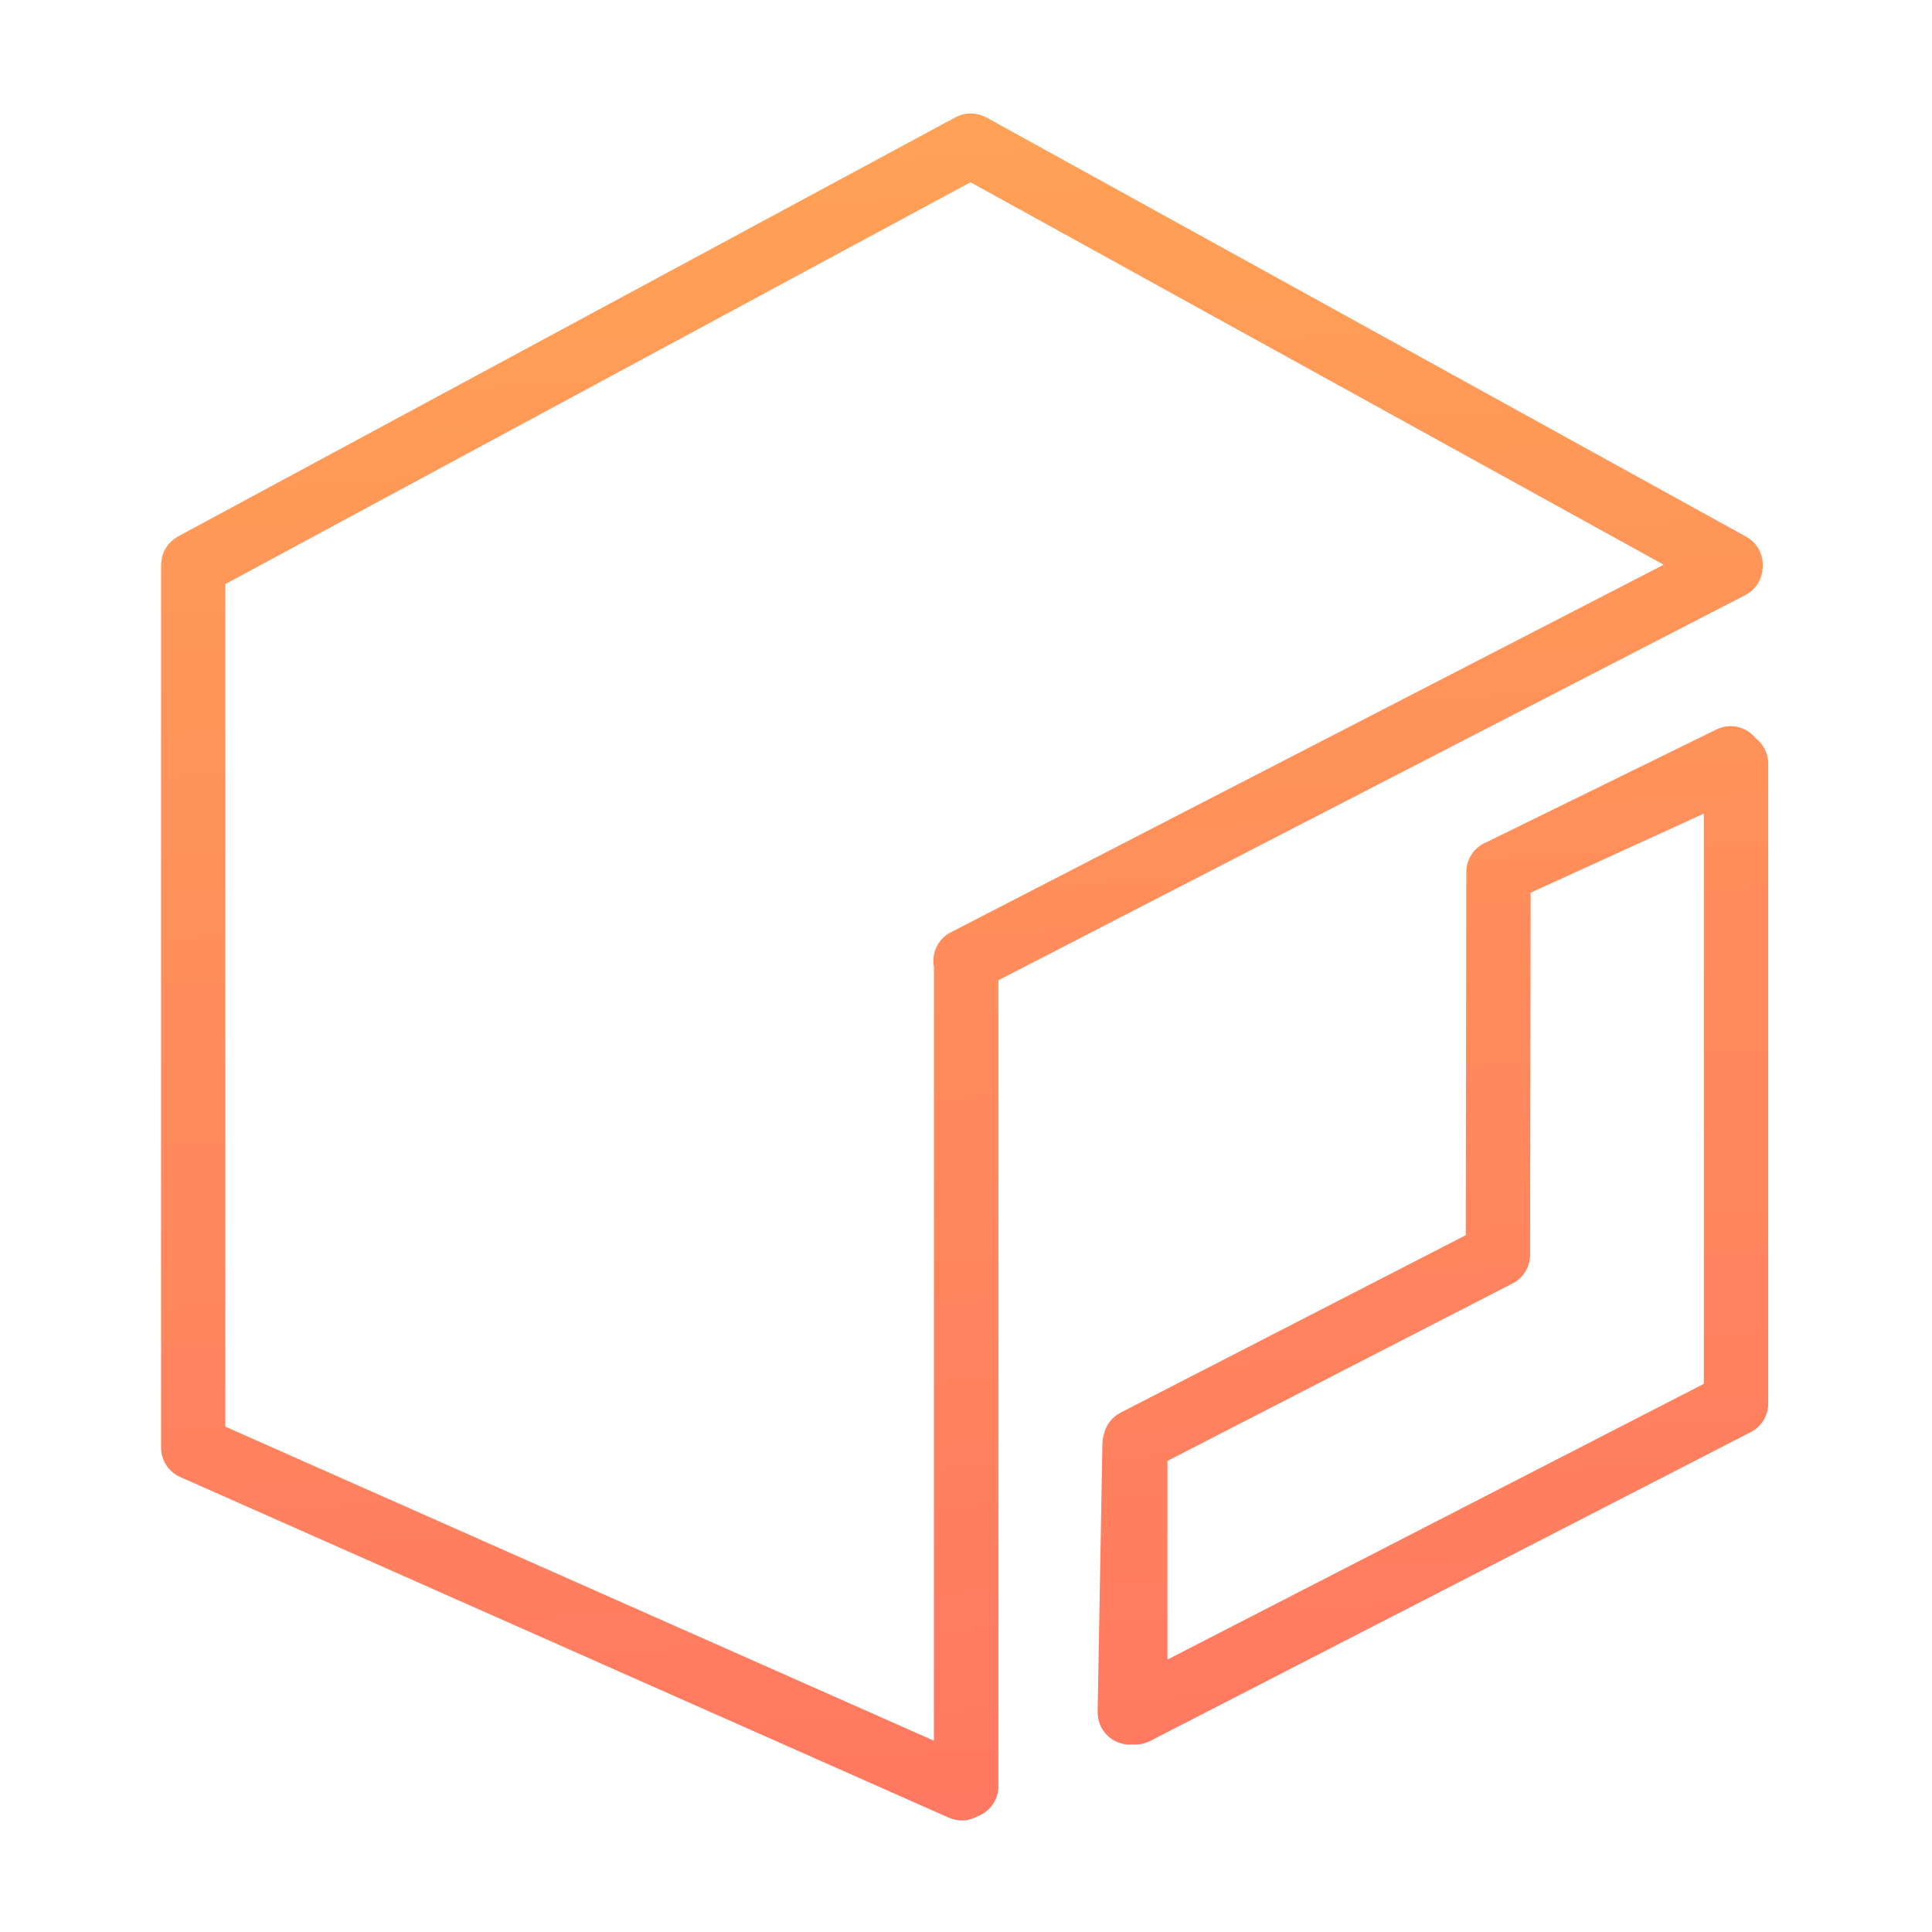 <?xml version="1.0" encoding="utf-8"?>
<!-- Generator: Adobe Illustrator 24.1.3, SVG Export Plug-In . SVG Version: 6.00 Build 0)  -->
<svg version="1.1" id="ec2-container-registry" xmlns="http://www.w3.org/2000/svg" xmlns:xlink="http://www.w3.org/1999/xlink"
	 x="0px" y="0px" viewBox="0 0 300 300" style="enable-background:new 0 0 300 300;" xml:space="preserve">
<style type="text/css">
	.st0{fill:url(#SVGID_1_);}
	.st1{fill:url(#SVGID_2_);}
</style>
<g>
	<linearGradient id="SVGID_1_" gradientUnits="userSpaceOnUse" x1="128.669" y1="-181.113" x2="169.812" y2="489.832">
		<stop  offset="0" style="stop-color:#FFC14D"/>
		<stop  offset="1" style="stop-color:#FF576A"/>
	</linearGradient>
	<path class="st0" d="M271.01,92.41c1.61-0.83,2.56-2.41,2.68-4.09c0.24-1.96-0.7-3.97-2.54-4.98l-118-65.11
		c-0.01-0.01-0.03-0.01-0.04-0.02c-0.2-0.11-0.41-0.18-0.62-0.26c-0.1-0.04-0.2-0.09-0.3-0.12c-0.17-0.05-0.36-0.08-0.54-0.11
		c-0.14-0.03-0.28-0.07-0.42-0.08c-0.13-0.01-0.26,0-0.39,0c-0.19,0-0.39-0.02-0.58,0c-0.11,0.01-0.21,0.04-0.32,0.06
		c-0.21,0.03-0.43,0.06-0.63,0.12c-0.09,0.03-0.18,0.07-0.27,0.11c-0.22,0.08-0.44,0.16-0.65,0.27c-0.01,0.01-0.03,0.01-0.04,0.02
		L27.62,83.31c-0.07,0.04-0.12,0.09-0.19,0.13c-0.15,0.09-0.3,0.19-0.44,0.3c-0.13,0.1-0.25,0.19-0.36,0.3
		c-0.12,0.11-0.23,0.22-0.34,0.34c-0.11,0.12-0.21,0.25-0.31,0.38c-0.09,0.13-0.18,0.26-0.26,0.4c-0.08,0.14-0.16,0.27-0.23,0.42
		c-0.07,0.15-0.13,0.3-0.18,0.45c-0.05,0.15-0.1,0.3-0.14,0.46c-0.04,0.15-0.07,0.3-0.09,0.46c-0.03,0.18-0.05,0.35-0.05,0.53
		c0,0.08-0.02,0.15-0.02,0.23v137.07c0,1.98,1.17,3.77,2.97,4.57l119.35,52.9c0.66,0.29,1.35,0.43,2.02,0.43
		c0.85,0,1.67-0.23,2.41-0.63c1.91-0.71,3.27-2.52,3.27-4.67V152.22L271.01,92.41z M34.99,90.7L150.7,28.3l107.64,59.39
		l-110.72,57.09c-2.01,1.03-2.99,3.23-2.6,5.34V270.3L34.99,221.53V90.7z"/>
	<linearGradient id="SVGID_2_" gradientUnits="userSpaceOnUse" x1="199.345" y1="-185.447" x2="240.487" y2="485.498">
		<stop  offset="0" style="stop-color:#FFC14D"/>
		<stop  offset="1" style="stop-color:#FF576A"/>
	</linearGradient>
	<path class="st1" d="M272.62,114.63c-1.43-1.78-3.95-2.41-6.09-1.36l-35.55,17.43c-0.01,0.01-0.02,0.02-0.04,0.02l-0.33,0.15
		c-1.78,0.81-2.92,2.59-2.92,4.54l-0.09,56.39l-53.6,27.56c-1.36,0.7-2.3,1.97-2.6,3.43c-0.12,0.41-0.21,0.84-0.22,1.3l-0.74,41.72
		c-0.05,2.76,2.15,5.04,4.91,5.09c0.03,0,0.06,0,0.09,0c0.12,0,0.23-0.03,0.34-0.03c0.17,0.02,0.33,0.03,0.5,0.03
		c0.78,0,1.57-0.18,2.29-0.55l93.29-47.97c1.67-0.86,2.71-2.57,2.71-4.45v-99.36C274.57,117.02,273.84,115.57,272.62,114.63z
		 M264.57,214.88l-83.29,42.82v-30.85l53.6-27.56c1.66-0.86,2.71-2.57,2.71-4.44l0.09-56.23l26.89-12.28V214.88z"/>
</g>
</svg>
